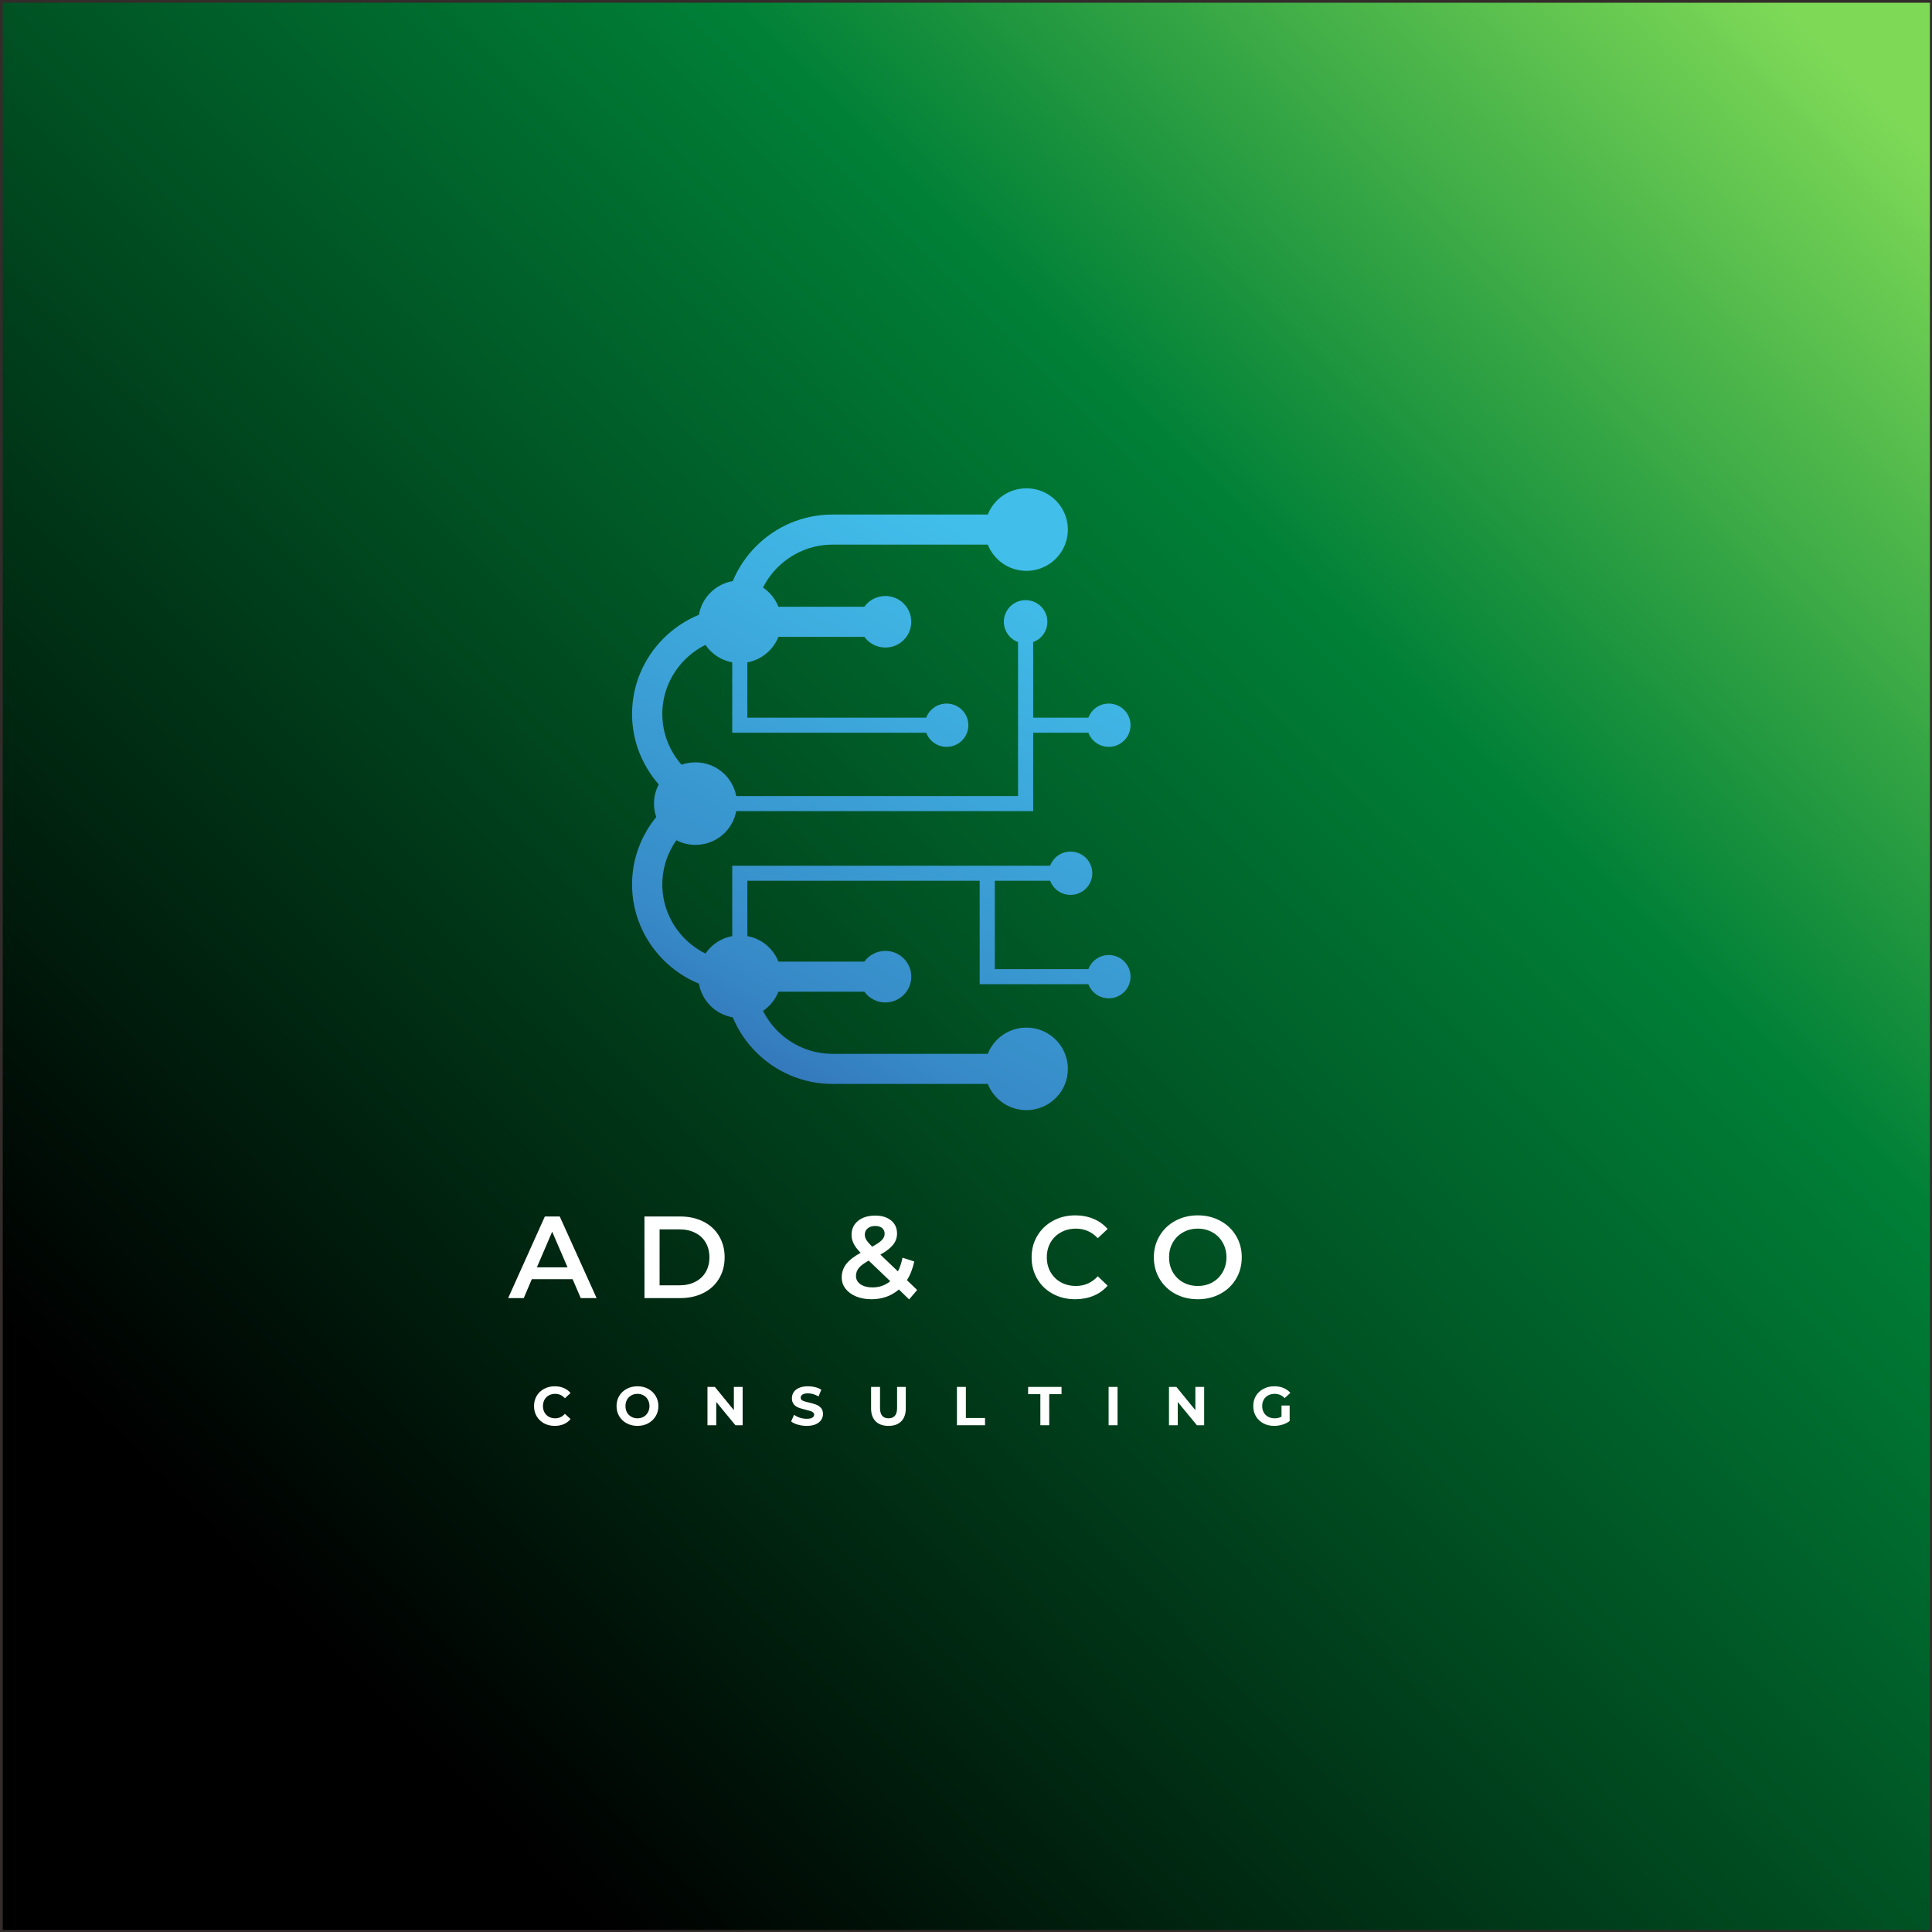 <svg xmlns="http://www.w3.org/2000/svg" xmlns:xlink="http://www.w3.org/1999/xlink" width="500" zoomAndPan="magnify" viewBox="0 0 375 375" height="500" preserveAspectRatio="xMidYMid meet" version="1.0"><defs><g/><clipPath id="bfa191865c"><path d="M 0.266 0.266 L 374.734 0.266 L 374.734 374.734 L 0.266 374.734 Z M 0.266 0.266 " clip-rule="nonzero"/></clipPath><linearGradient x1="-38.251" gradientTransform="matrix(0.12, 0, 0, 0.12, 0, 0)" y1="3083.177" x2="3092.705" gradientUnits="userSpaceOnUse" y2="-29.151" id="f963ef15b2"><stop stop-opacity="1" stop-color="rgb(0%, 0%, 0%)" offset="0"/><stop stop-opacity="1" stop-color="rgb(0%, 0%, 0%)" offset="0.125"/><stop stop-opacity="1" stop-color="rgb(0%, 0%, 0%)" offset="0.156"/><stop stop-opacity="1" stop-color="rgb(0%, 0.233%, 0.101%)" offset="0.16"/><stop stop-opacity="1" stop-color="rgb(0%, 0.468%, 0.201%)" offset="0.164"/><stop stop-opacity="1" stop-color="rgb(0%, 0.839%, 0.36%)" offset="0.168"/><stop stop-opacity="1" stop-color="rgb(0%, 1.21%, 0.52%)" offset="0.172"/><stop stop-opacity="1" stop-color="rgb(0%, 1.581%, 0.679%)" offset="0.176"/><stop stop-opacity="1" stop-color="rgb(0%, 1.953%, 0.839%)" offset="0.18"/><stop stop-opacity="1" stop-color="rgb(0%, 2.324%, 0.999%)" offset="0.184"/><stop stop-opacity="1" stop-color="rgb(0%, 2.695%, 1.16%)" offset="0.188"/><stop stop-opacity="1" stop-color="rgb(0%, 3.065%, 1.318%)" offset="0.191"/><stop stop-opacity="1" stop-color="rgb(0%, 3.436%, 1.479%)" offset="0.195"/><stop stop-opacity="1" stop-color="rgb(0%, 3.807%, 1.637%)" offset="0.199"/><stop stop-opacity="1" stop-color="rgb(0%, 4.179%, 1.797%)" offset="0.203"/><stop stop-opacity="1" stop-color="rgb(0%, 4.55%, 1.956%)" offset="0.207"/><stop stop-opacity="1" stop-color="rgb(0%, 4.921%, 2.116%)" offset="0.211"/><stop stop-opacity="1" stop-color="rgb(0%, 5.292%, 2.277%)" offset="0.215"/><stop stop-opacity="1" stop-color="rgb(0%, 5.663%, 2.437%)" offset="0.219"/><stop stop-opacity="1" stop-color="rgb(0%, 6.033%, 2.596%)" offset="0.223"/><stop stop-opacity="1" stop-color="rgb(0%, 6.406%, 2.756%)" offset="0.227"/><stop stop-opacity="1" stop-color="rgb(0%, 6.776%, 2.914%)" offset="0.23"/><stop stop-opacity="1" stop-color="rgb(0%, 7.147%, 3.075%)" offset="0.234"/><stop stop-opacity="1" stop-color="rgb(0%, 7.518%, 3.233%)" offset="0.238"/><stop stop-opacity="1" stop-color="rgb(0%, 7.889%, 3.394%)" offset="0.242"/><stop stop-opacity="1" stop-color="rgb(0%, 8.26%, 3.554%)" offset="0.246"/><stop stop-opacity="1" stop-color="rgb(0%, 8.63%, 3.714%)" offset="0.25"/><stop stop-opacity="1" stop-color="rgb(0%, 9.001%, 3.873%)" offset="0.254"/><stop stop-opacity="1" stop-color="rgb(0%, 9.373%, 4.033%)" offset="0.258"/><stop stop-opacity="1" stop-color="rgb(0%, 9.744%, 4.192%)" offset="0.262"/><stop stop-opacity="1" stop-color="rgb(0%, 10.115%, 4.352%)" offset="0.266"/><stop stop-opacity="1" stop-color="rgb(0%, 10.486%, 4.51%)" offset="0.27"/><stop stop-opacity="1" stop-color="rgb(0%, 10.857%, 4.671%)" offset="0.273"/><stop stop-opacity="1" stop-color="rgb(0%, 11.227%, 4.831%)" offset="0.277"/><stop stop-opacity="1" stop-color="rgb(0%, 11.6%, 4.991%)" offset="0.281"/><stop stop-opacity="1" stop-color="rgb(0%, 11.971%, 5.15%)" offset="0.285"/><stop stop-opacity="1" stop-color="rgb(0%, 12.341%, 5.31%)" offset="0.289"/><stop stop-opacity="1" stop-color="rgb(0%, 12.712%, 5.469%)" offset="0.293"/><stop stop-opacity="1" stop-color="rgb(0%, 13.083%, 5.629%)" offset="0.297"/><stop stop-opacity="1" stop-color="rgb(0%, 13.454%, 5.788%)" offset="0.301"/><stop stop-opacity="1" stop-color="rgb(0%, 13.826%, 5.948%)" offset="0.305"/><stop stop-opacity="1" stop-color="rgb(0%, 14.197%, 6.108%)" offset="0.309"/><stop stop-opacity="1" stop-color="rgb(0%, 14.568%, 6.268%)" offset="0.312"/><stop stop-opacity="1" stop-color="rgb(0%, 14.938%, 6.427%)" offset="0.316"/><stop stop-opacity="1" stop-color="rgb(0%, 15.309%, 6.587%)" offset="0.32"/><stop stop-opacity="1" stop-color="rgb(0%, 15.68%, 6.746%)" offset="0.324"/><stop stop-opacity="1" stop-color="rgb(0%, 16.052%, 6.906%)" offset="0.328"/><stop stop-opacity="1" stop-color="rgb(0%, 16.423%, 7.065%)" offset="0.332"/><stop stop-opacity="1" stop-color="rgb(0%, 16.794%, 7.225%)" offset="0.336"/><stop stop-opacity="1" stop-color="rgb(0%, 17.165%, 7.385%)" offset="0.34"/><stop stop-opacity="1" stop-color="rgb(0%, 17.535%, 7.545%)" offset="0.344"/><stop stop-opacity="1" stop-color="rgb(0%, 17.906%, 7.704%)" offset="0.348"/><stop stop-opacity="1" stop-color="rgb(0%, 18.277%, 7.864%)" offset="0.352"/><stop stop-opacity="1" stop-color="rgb(0%, 18.648%, 8.023%)" offset="0.355"/><stop stop-opacity="1" stop-color="rgb(0%, 19.02%, 8.183%)" offset="0.359"/><stop stop-opacity="1" stop-color="rgb(0%, 19.391%, 8.342%)" offset="0.363"/><stop stop-opacity="1" stop-color="rgb(0%, 19.762%, 8.502%)" offset="0.367"/><stop stop-opacity="1" stop-color="rgb(0%, 20.132%, 8.662%)" offset="0.371"/><stop stop-opacity="1" stop-color="rgb(0%, 20.503%, 8.823%)" offset="0.375"/><stop stop-opacity="1" stop-color="rgb(0%, 20.874%, 8.981%)" offset="0.379"/><stop stop-opacity="1" stop-color="rgb(0%, 21.246%, 9.142%)" offset="0.383"/><stop stop-opacity="1" stop-color="rgb(0%, 21.617%, 9.3%)" offset="0.387"/><stop stop-opacity="1" stop-color="rgb(0%, 21.988%, 9.46%)" offset="0.391"/><stop stop-opacity="1" stop-color="rgb(0%, 22.359%, 9.619%)" offset="0.395"/><stop stop-opacity="1" stop-color="rgb(0%, 22.729%, 9.779%)" offset="0.398"/><stop stop-opacity="1" stop-color="rgb(0%, 23.1%, 9.94%)" offset="0.402"/><stop stop-opacity="1" stop-color="rgb(0%, 23.473%, 10.1%)" offset="0.406"/><stop stop-opacity="1" stop-color="rgb(0%, 23.843%, 10.258%)" offset="0.41"/><stop stop-opacity="1" stop-color="rgb(0%, 24.214%, 10.419%)" offset="0.414"/><stop stop-opacity="1" stop-color="rgb(0%, 24.585%, 10.577%)" offset="0.418"/><stop stop-opacity="1" stop-color="rgb(0%, 24.956%, 10.738%)" offset="0.422"/><stop stop-opacity="1" stop-color="rgb(0%, 25.327%, 10.896%)" offset="0.426"/><stop stop-opacity="1" stop-color="rgb(0%, 25.699%, 11.057%)" offset="0.43"/><stop stop-opacity="1" stop-color="rgb(0%, 26.07%, 11.217%)" offset="0.434"/><stop stop-opacity="1" stop-color="rgb(0%, 26.44%, 11.377%)" offset="0.438"/><stop stop-opacity="1" stop-color="rgb(0%, 26.811%, 11.536%)" offset="0.441"/><stop stop-opacity="1" stop-color="rgb(0%, 27.182%, 11.696%)" offset="0.445"/><stop stop-opacity="1" stop-color="rgb(0%, 27.553%, 11.855%)" offset="0.449"/><stop stop-opacity="1" stop-color="rgb(0%, 27.924%, 12.015%)" offset="0.453"/><stop stop-opacity="1" stop-color="rgb(0%, 28.294%, 12.173%)" offset="0.457"/><stop stop-opacity="1" stop-color="rgb(0%, 28.667%, 12.334%)" offset="0.461"/><stop stop-opacity="1" stop-color="rgb(0%, 29.037%, 12.494%)" offset="0.465"/><stop stop-opacity="1" stop-color="rgb(0%, 29.408%, 12.654%)" offset="0.469"/><stop stop-opacity="1" stop-color="rgb(0%, 29.779%, 12.813%)" offset="0.473"/><stop stop-opacity="1" stop-color="rgb(0%, 30.15%, 12.973%)" offset="0.477"/><stop stop-opacity="1" stop-color="rgb(0%, 30.521%, 13.132%)" offset="0.48"/><stop stop-opacity="1" stop-color="rgb(0%, 30.893%, 13.292%)" offset="0.484"/><stop stop-opacity="1" stop-color="rgb(0%, 31.264%, 13.451%)" offset="0.488"/><stop stop-opacity="1" stop-color="rgb(0%, 31.635%, 13.611%)" offset="0.492"/><stop stop-opacity="1" stop-color="rgb(0%, 32.005%, 13.771%)" offset="0.496"/><stop stop-opacity="1" stop-color="rgb(0%, 32.376%, 13.931%)" offset="0.5"/><stop stop-opacity="1" stop-color="rgb(0%, 32.747%, 14.09%)" offset="0.504"/><stop stop-opacity="1" stop-color="rgb(0%, 33.119%, 14.25%)" offset="0.508"/><stop stop-opacity="1" stop-color="rgb(0%, 33.49%, 14.409%)" offset="0.512"/><stop stop-opacity="1" stop-color="rgb(0%, 33.861%, 14.569%)" offset="0.516"/><stop stop-opacity="1" stop-color="rgb(0%, 34.232%, 14.728%)" offset="0.52"/><stop stop-opacity="1" stop-color="rgb(0%, 34.602%, 14.888%)" offset="0.523"/><stop stop-opacity="1" stop-color="rgb(0%, 34.973%, 15.048%)" offset="0.527"/><stop stop-opacity="1" stop-color="rgb(0%, 35.345%, 15.208%)" offset="0.531"/><stop stop-opacity="1" stop-color="rgb(0%, 35.716%, 15.367%)" offset="0.535"/><stop stop-opacity="1" stop-color="rgb(0%, 36.087%, 15.527%)" offset="0.539"/><stop stop-opacity="1" stop-color="rgb(0%, 36.458%, 15.686%)" offset="0.543"/><stop stop-opacity="1" stop-color="rgb(0%, 36.829%, 15.846%)" offset="0.547"/><stop stop-opacity="1" stop-color="rgb(0%, 37.199%, 16.005%)" offset="0.551"/><stop stop-opacity="1" stop-color="rgb(0%, 37.572%, 16.165%)" offset="0.555"/><stop stop-opacity="1" stop-color="rgb(0%, 37.943%, 16.325%)" offset="0.559"/><stop stop-opacity="1" stop-color="rgb(0%, 38.313%, 16.486%)" offset="0.562"/><stop stop-opacity="1" stop-color="rgb(0%, 38.684%, 16.644%)" offset="0.566"/><stop stop-opacity="1" stop-color="rgb(0%, 39.055%, 16.805%)" offset="0.57"/><stop stop-opacity="1" stop-color="rgb(0%, 39.426%, 16.963%)" offset="0.574"/><stop stop-opacity="1" stop-color="rgb(0%, 39.796%, 17.123%)" offset="0.578"/><stop stop-opacity="1" stop-color="rgb(0%, 40.167%, 17.282%)" offset="0.582"/><stop stop-opacity="1" stop-color="rgb(0%, 40.54%, 17.442%)" offset="0.586"/><stop stop-opacity="1" stop-color="rgb(0%, 40.91%, 17.601%)" offset="0.59"/><stop stop-opacity="1" stop-color="rgb(0%, 41.281%, 17.761%)" offset="0.594"/><stop stop-opacity="1" stop-color="rgb(0%, 41.652%, 17.921%)" offset="0.598"/><stop stop-opacity="1" stop-color="rgb(0%, 42.023%, 18.082%)" offset="0.602"/><stop stop-opacity="1" stop-color="rgb(0%, 42.393%, 18.24%)" offset="0.605"/><stop stop-opacity="1" stop-color="rgb(0%, 42.766%, 18.401%)" offset="0.609"/><stop stop-opacity="1" stop-color="rgb(0%, 43.137%, 18.559%)" offset="0.613"/><stop stop-opacity="1" stop-color="rgb(0%, 43.507%, 18.719%)" offset="0.617"/><stop stop-opacity="1" stop-color="rgb(0%, 43.878%, 18.878%)" offset="0.621"/><stop stop-opacity="1" stop-color="rgb(0%, 44.249%, 19.038%)" offset="0.625"/><stop stop-opacity="1" stop-color="rgb(0%, 44.62%, 19.199%)" offset="0.629"/><stop stop-opacity="1" stop-color="rgb(0%, 44.992%, 19.359%)" offset="0.633"/><stop stop-opacity="1" stop-color="rgb(0%, 45.363%, 19.518%)" offset="0.637"/><stop stop-opacity="1" stop-color="rgb(0%, 45.734%, 19.678%)" offset="0.641"/><stop stop-opacity="1" stop-color="rgb(0%, 46.104%, 19.836%)" offset="0.645"/><stop stop-opacity="1" stop-color="rgb(0%, 46.475%, 19.997%)" offset="0.648"/><stop stop-opacity="1" stop-color="rgb(0%, 46.846%, 20.155%)" offset="0.652"/><stop stop-opacity="1" stop-color="rgb(0%, 47.218%, 20.316%)" offset="0.656"/><stop stop-opacity="1" stop-color="rgb(0%, 47.589%, 20.476%)" offset="0.66"/><stop stop-opacity="1" stop-color="rgb(0%, 47.96%, 20.636%)" offset="0.664"/><stop stop-opacity="1" stop-color="rgb(0%, 48.331%, 20.795%)" offset="0.668"/><stop stop-opacity="1" stop-color="rgb(0%, 48.701%, 20.955%)" offset="0.672"/><stop stop-opacity="1" stop-color="rgb(0%, 49.072%, 21.114%)" offset="0.676"/><stop stop-opacity="1" stop-color="rgb(0%, 49.443%, 21.274%)" offset="0.68"/><stop stop-opacity="1" stop-color="rgb(0%, 49.814%, 21.432%)" offset="0.684"/><stop stop-opacity="1" stop-color="rgb(0%, 50.186%, 21.593%)" offset="0.688"/><stop stop-opacity="1" stop-color="rgb(0.693%, 50.682%, 21.771%)" offset="0.691"/><stop stop-opacity="1" stop-color="rgb(1.385%, 51.178%, 21.95%)" offset="0.695"/><stop stop-opacity="1" stop-color="rgb(2.09%, 51.675%, 22.128%)" offset="0.699"/><stop stop-opacity="1" stop-color="rgb(2.795%, 52.174%, 22.307%)" offset="0.703"/><stop stop-opacity="1" stop-color="rgb(3.5%, 52.673%, 22.485%)" offset="0.707"/><stop stop-opacity="1" stop-color="rgb(4.207%, 53.172%, 22.664%)" offset="0.711"/><stop stop-opacity="1" stop-color="rgb(4.912%, 53.67%, 22.842%)" offset="0.715"/><stop stop-opacity="1" stop-color="rgb(5.618%, 54.169%, 23.021%)" offset="0.719"/><stop stop-opacity="1" stop-color="rgb(6.323%, 54.668%, 23.199%)" offset="0.723"/><stop stop-opacity="1" stop-color="rgb(7.03%, 55.167%, 23.378%)" offset="0.727"/><stop stop-opacity="1" stop-color="rgb(7.735%, 55.664%, 23.557%)" offset="0.73"/><stop stop-opacity="1" stop-color="rgb(8.441%, 56.163%, 23.735%)" offset="0.734"/><stop stop-opacity="1" stop-color="rgb(9.146%, 56.66%, 23.914%)" offset="0.738"/><stop stop-opacity="1" stop-color="rgb(9.853%, 57.159%, 24.092%)" offset="0.742"/><stop stop-opacity="1" stop-color="rgb(10.558%, 57.658%, 24.271%)" offset="0.746"/><stop stop-opacity="1" stop-color="rgb(11.263%, 58.157%, 24.449%)" offset="0.75"/><stop stop-opacity="1" stop-color="rgb(11.967%, 58.655%, 24.628%)" offset="0.754"/><stop stop-opacity="1" stop-color="rgb(12.674%, 59.154%, 24.806%)" offset="0.758"/><stop stop-opacity="1" stop-color="rgb(13.379%, 59.651%, 24.985%)" offset="0.762"/><stop stop-opacity="1" stop-color="rgb(14.085%, 60.15%, 25.163%)" offset="0.766"/><stop stop-opacity="1" stop-color="rgb(14.79%, 60.649%, 25.342%)" offset="0.77"/><stop stop-opacity="1" stop-color="rgb(15.497%, 61.148%, 25.52%)" offset="0.773"/><stop stop-opacity="1" stop-color="rgb(16.202%, 61.646%, 25.699%)" offset="0.777"/><stop stop-opacity="1" stop-color="rgb(16.908%, 62.144%, 25.877%)" offset="0.781"/><stop stop-opacity="1" stop-color="rgb(17.613%, 62.643%, 26.056%)" offset="0.785"/><stop stop-opacity="1" stop-color="rgb(18.32%, 63.142%, 26.234%)" offset="0.789"/><stop stop-opacity="1" stop-color="rgb(19.025%, 63.64%, 26.413%)" offset="0.793"/><stop stop-opacity="1" stop-color="rgb(19.73%, 64.139%, 26.591%)" offset="0.797"/><stop stop-opacity="1" stop-color="rgb(20.435%, 64.636%, 26.77%)" offset="0.801"/><stop stop-opacity="1" stop-color="rgb(21.141%, 65.135%, 26.949%)" offset="0.805"/><stop stop-opacity="1" stop-color="rgb(21.846%, 65.634%, 27.127%)" offset="0.809"/><stop stop-opacity="1" stop-color="rgb(22.552%, 66.133%, 27.306%)" offset="0.812"/><stop stop-opacity="1" stop-color="rgb(23.257%, 66.631%, 27.484%)" offset="0.816"/><stop stop-opacity="1" stop-color="rgb(23.964%, 67.13%, 27.663%)" offset="0.82"/><stop stop-opacity="1" stop-color="rgb(24.669%, 67.628%, 27.841%)" offset="0.824"/><stop stop-opacity="1" stop-color="rgb(25.375%, 68.127%, 28.02%)" offset="0.828"/><stop stop-opacity="1" stop-color="rgb(26.08%, 68.625%, 28.198%)" offset="0.832"/><stop stop-opacity="1" stop-color="rgb(26.787%, 69.124%, 28.377%)" offset="0.836"/><stop stop-opacity="1" stop-color="rgb(27.492%, 69.621%, 28.555%)" offset="0.84"/><stop stop-opacity="1" stop-color="rgb(28.197%, 70.12%, 28.734%)" offset="0.844"/><stop stop-opacity="1" stop-color="rgb(28.902%, 70.619%, 28.912%)" offset="0.848"/><stop stop-opacity="1" stop-color="rgb(29.608%, 71.118%, 29.091%)" offset="0.852"/><stop stop-opacity="1" stop-color="rgb(30.313%, 71.616%, 29.269%)" offset="0.855"/><stop stop-opacity="1" stop-color="rgb(31.02%, 72.115%, 29.448%)" offset="0.859"/><stop stop-opacity="1" stop-color="rgb(31.725%, 72.612%, 29.626%)" offset="0.863"/><stop stop-opacity="1" stop-color="rgb(32.431%, 73.111%, 29.805%)" offset="0.867"/><stop stop-opacity="1" stop-color="rgb(33.136%, 73.61%, 29.984%)" offset="0.871"/><stop stop-opacity="1" stop-color="rgb(33.842%, 74.109%, 30.162%)" offset="0.875"/><stop stop-opacity="1" stop-color="rgb(34.547%, 74.606%, 30.341%)" offset="0.879"/><stop stop-opacity="1" stop-color="rgb(35.254%, 75.105%, 30.519%)" offset="0.883"/><stop stop-opacity="1" stop-color="rgb(35.959%, 75.604%, 30.698%)" offset="0.887"/><stop stop-opacity="1" stop-color="rgb(36.665%, 76.103%, 30.876%)" offset="0.891"/><stop stop-opacity="1" stop-color="rgb(37.37%, 76.601%, 31.055%)" offset="0.895"/><stop stop-opacity="1" stop-color="rgb(38.075%, 77.1%, 31.235%)" offset="0.898"/><stop stop-opacity="1" stop-color="rgb(38.78%, 77.597%, 31.413%)" offset="0.902"/><stop stop-opacity="1" stop-color="rgb(39.487%, 78.096%, 31.592%)" offset="0.906"/><stop stop-opacity="1" stop-color="rgb(40.192%, 78.595%, 31.77%)" offset="0.91"/><stop stop-opacity="1" stop-color="rgb(40.898%, 79.094%, 31.949%)" offset="0.914"/><stop stop-opacity="1" stop-color="rgb(41.603%, 79.591%, 32.127%)" offset="0.918"/><stop stop-opacity="1" stop-color="rgb(42.31%, 80.09%, 32.306%)" offset="0.922"/><stop stop-opacity="1" stop-color="rgb(43.015%, 80.588%, 32.484%)" offset="0.926"/><stop stop-opacity="1" stop-color="rgb(43.721%, 81.087%, 32.663%)" offset="0.93"/><stop stop-opacity="1" stop-color="rgb(44.426%, 81.586%, 32.841%)" offset="0.934"/><stop stop-opacity="1" stop-color="rgb(45.132%, 82.085%, 33.02%)" offset="0.938"/><stop stop-opacity="1" stop-color="rgb(45.837%, 82.582%, 33.199%)" offset="0.941"/><stop stop-opacity="1" stop-color="rgb(46.542%, 83.081%, 33.377%)" offset="0.945"/><stop stop-opacity="1" stop-color="rgb(47.247%, 83.58%, 33.556%)" offset="0.949"/><stop stop-opacity="1" stop-color="rgb(47.954%, 84.079%, 33.734%)" offset="0.953"/><stop stop-opacity="1" stop-color="rgb(48.659%, 84.576%, 33.913%)" offset="0.957"/><stop stop-opacity="1" stop-color="rgb(49.365%, 85.075%, 34.091%)" offset="0.961"/><stop stop-opacity="1" stop-color="rgb(49.382%, 85.088%, 34.094%)" offset="0.969"/><stop stop-opacity="1" stop-color="rgb(49.399%, 85.1%, 34.099%)" offset="1"/></linearGradient><clipPath id="8a523101d2"><path d="M 122.684 94.754 L 219.434 94.754 L 219.434 215.504 L 122.684 215.504 Z M 122.684 94.754 " clip-rule="nonzero"/></clipPath><clipPath id="d11f3a81a7"><path d="M 190.156 189.57 L 190.156 170.953 L 145.062 170.953 L 145.062 181.695 C 147.824 182.199 150.09 184.109 151.09 186.648 L 167.77 186.648 C 168.684 185.391 170.168 184.57 171.848 184.57 C 174.625 184.57 176.875 186.809 176.875 189.57 C 176.875 192.332 174.625 194.574 171.848 194.574 C 170.168 194.574 168.684 193.754 167.77 192.492 L 151.09 192.492 C 150.492 194.012 149.441 195.305 148.102 196.207 C 148.832 197.672 149.801 199 150.949 200.145 C 153.68 202.859 157.438 204.547 161.574 204.547 L 191.73 204.547 C 192.902 201.566 195.816 199.457 199.227 199.457 C 202.633 199.457 205.547 201.566 206.719 204.547 C 207.078 205.449 207.273 206.434 207.273 207.465 C 207.273 211.891 203.668 215.477 199.227 215.477 C 195.816 215.477 192.902 213.367 191.73 210.387 L 161.574 210.387 C 155.82 210.387 150.59 208.047 146.801 204.273 C 144.859 202.34 143.293 200.031 142.23 197.465 C 138.879 196.895 136.234 194.266 135.664 190.93 C 133.086 189.871 130.766 188.312 128.824 186.379 C 125.035 182.609 122.684 177.406 122.684 171.676 C 122.684 167.828 123.75 164.211 125.605 161.102 C 126.133 160.219 126.727 159.375 127.375 158.582 C 127.094 157.766 126.941 156.891 126.941 155.98 C 126.941 154.637 127.277 153.367 127.863 152.254 C 127.02 151.293 126.262 150.258 125.605 149.152 C 123.75 146.047 122.684 142.43 122.684 138.578 C 122.684 132.852 125.035 127.648 128.824 123.879 C 130.766 121.945 133.086 120.387 135.664 119.328 C 136.234 115.992 138.879 113.363 142.23 112.793 C 143.293 110.227 144.859 107.918 146.801 105.984 C 150.59 102.211 155.82 99.871 161.574 99.871 L 191.73 99.871 C 192.902 96.895 195.816 94.781 199.227 94.781 C 202.633 94.781 205.547 96.895 206.719 99.871 C 207.078 100.777 207.273 101.762 207.273 102.793 C 207.273 103.82 207.078 104.809 206.719 105.711 L 206.719 105.715 C 205.547 108.691 202.633 110.801 199.227 110.801 C 195.816 110.801 192.902 108.691 191.73 105.715 L 161.574 105.715 C 157.438 105.715 153.68 107.398 150.949 110.113 C 149.801 111.258 148.832 112.586 148.102 114.047 C 149.441 114.953 150.492 116.246 151.09 117.766 L 167.77 117.766 C 168.684 116.504 170.168 115.684 171.848 115.684 C 174.625 115.684 176.875 117.922 176.875 120.688 C 176.875 123.449 174.625 125.688 171.848 125.688 C 170.168 125.688 168.684 124.867 167.77 123.605 L 151.09 123.605 C 150.09 126.148 147.824 128.055 145.062 128.562 L 145.062 139.301 L 179.777 139.301 C 180.371 137.703 181.922 136.562 183.734 136.562 C 186.066 136.562 187.957 138.441 187.957 140.762 C 187.957 141.277 187.863 141.77 187.695 142.223 C 187.102 143.824 185.551 144.965 183.734 144.965 C 181.922 144.965 180.371 143.824 179.777 142.223 L 142.129 142.223 L 142.129 128.562 C 139.969 128.168 138.113 126.914 136.926 125.172 C 135.457 125.898 134.125 126.863 132.973 128.008 C 130.246 130.723 128.551 134.465 128.551 138.578 C 128.551 141.355 129.316 143.957 130.648 146.188 C 131.125 146.988 131.676 147.738 132.289 148.434 C 133.133 148.133 134.043 147.973 134.988 147.973 C 138.934 147.973 142.211 150.793 142.902 154.52 L 197.602 154.52 L 197.602 124.625 C 195.996 124.035 194.848 122.492 194.848 120.688 C 194.848 118.367 196.738 116.484 199.07 116.484 C 201.402 116.484 203.293 118.367 203.293 120.688 C 203.293 122.492 202.145 124.035 200.539 124.625 L 200.539 139.301 L 211.254 139.301 C 211.848 137.703 213.398 136.562 215.211 136.562 C 217.543 136.562 219.434 138.441 219.434 140.762 C 219.434 143.082 217.543 144.965 215.211 144.965 C 213.398 144.965 211.848 143.824 211.254 142.223 L 200.539 142.223 L 200.539 157.441 L 142.902 157.441 C 142.211 161.168 138.934 163.992 134.988 163.992 C 133.652 163.992 132.391 163.668 131.285 163.094 C 131.059 163.41 130.848 163.734 130.648 164.07 C 129.316 166.301 128.551 168.902 128.551 171.676 C 128.551 175.793 130.246 179.535 132.973 182.25 C 134.125 183.395 135.457 184.355 136.926 185.086 C 138.113 183.344 139.969 182.09 142.129 181.695 L 142.129 168.035 L 203.832 168.035 C 204.43 166.434 205.977 165.293 207.789 165.293 C 209.605 165.293 211.156 166.434 211.75 168.035 C 211.922 168.488 212.012 168.98 212.012 169.496 C 212.012 170.008 211.922 170.5 211.75 170.953 C 211.156 172.555 209.605 173.695 207.789 173.695 C 205.977 173.695 204.43 172.555 203.832 170.953 L 193.09 170.953 L 193.09 188.109 L 211.254 188.109 C 211.848 186.512 213.398 185.371 215.211 185.371 C 217.543 185.371 219.434 187.25 219.434 189.57 C 219.434 191.891 217.543 193.773 215.211 193.773 C 213.398 193.773 211.848 192.633 211.254 191.031 L 190.156 191.031 Z M 190.156 189.57 " clip-rule="evenodd"/></clipPath><linearGradient x1="1088.808" gradientTransform="matrix(0.014, 0, 0, 0.014, 122.683, 94.782)" y1="9361.583" x2="6356.907" gradientUnits="userSpaceOnUse" y2="-347.952" id="8e90322c09"><stop stop-opacity="1" stop-color="rgb(18.503%, 37.637%, 66.957%)" offset="0"/><stop stop-opacity="1" stop-color="rgb(18.55%, 37.9%, 67.136%)" offset="0.004"/><stop stop-opacity="1" stop-color="rgb(18.599%, 38.164%, 67.314%)" offset="0.008"/><stop stop-opacity="1" stop-color="rgb(18.646%, 38.426%, 67.493%)" offset="0.012"/><stop stop-opacity="1" stop-color="rgb(18.695%, 38.69%, 67.671%)" offset="0.016"/><stop stop-opacity="1" stop-color="rgb(18.744%, 38.953%, 67.85%)" offset="0.02"/><stop stop-opacity="1" stop-color="rgb(18.793%, 39.215%, 68.028%)" offset="0.023"/><stop stop-opacity="1" stop-color="rgb(18.84%, 39.478%, 68.207%)" offset="0.027"/><stop stop-opacity="1" stop-color="rgb(18.889%, 39.742%, 68.385%)" offset="0.031"/><stop stop-opacity="1" stop-color="rgb(18.936%, 40.004%, 68.564%)" offset="0.035"/><stop stop-opacity="1" stop-color="rgb(18.985%, 40.268%, 68.742%)" offset="0.039"/><stop stop-opacity="1" stop-color="rgb(19.032%, 40.53%, 68.921%)" offset="0.043"/><stop stop-opacity="1" stop-color="rgb(19.081%, 40.793%, 69.099%)" offset="0.047"/><stop stop-opacity="1" stop-color="rgb(19.13%, 41.055%, 69.278%)" offset="0.051"/><stop stop-opacity="1" stop-color="rgb(19.179%, 41.319%, 69.456%)" offset="0.055"/><stop stop-opacity="1" stop-color="rgb(19.226%, 41.582%, 69.633%)" offset="0.059"/><stop stop-opacity="1" stop-color="rgb(19.275%, 41.846%, 69.812%)" offset="0.062"/><stop stop-opacity="1" stop-color="rgb(19.322%, 42.108%, 69.991%)" offset="0.066"/><stop stop-opacity="1" stop-color="rgb(19.371%, 42.371%, 70.169%)" offset="0.07"/><stop stop-opacity="1" stop-color="rgb(19.42%, 42.633%, 70.348%)" offset="0.074"/><stop stop-opacity="1" stop-color="rgb(19.469%, 42.897%, 70.526%)" offset="0.078"/><stop stop-opacity="1" stop-color="rgb(19.516%, 43.159%, 70.705%)" offset="0.082"/><stop stop-opacity="1" stop-color="rgb(19.565%, 43.423%, 70.883%)" offset="0.086"/><stop stop-opacity="1" stop-color="rgb(19.612%, 43.686%, 71.062%)" offset="0.09"/><stop stop-opacity="1" stop-color="rgb(19.661%, 43.948%, 71.24%)" offset="0.094"/><stop stop-opacity="1" stop-color="rgb(19.71%, 44.211%, 71.419%)" offset="0.098"/><stop stop-opacity="1" stop-color="rgb(19.759%, 44.475%, 71.597%)" offset="0.102"/><stop stop-opacity="1" stop-color="rgb(19.806%, 44.737%, 71.776%)" offset="0.105"/><stop stop-opacity="1" stop-color="rgb(19.855%, 45.001%, 71.954%)" offset="0.109"/><stop stop-opacity="1" stop-color="rgb(19.902%, 45.264%, 72.133%)" offset="0.113"/><stop stop-opacity="1" stop-color="rgb(19.951%, 45.528%, 72.311%)" offset="0.117"/><stop stop-opacity="1" stop-color="rgb(20%, 45.79%, 72.49%)" offset="0.121"/><stop stop-opacity="1" stop-color="rgb(20.049%, 46.053%, 72.668%)" offset="0.125"/><stop stop-opacity="1" stop-color="rgb(20.096%, 46.315%, 72.845%)" offset="0.129"/><stop stop-opacity="1" stop-color="rgb(20.145%, 46.579%, 73.024%)" offset="0.133"/><stop stop-opacity="1" stop-color="rgb(20.192%, 46.841%, 73.203%)" offset="0.137"/><stop stop-opacity="1" stop-color="rgb(20.241%, 47.105%, 73.381%)" offset="0.141"/><stop stop-opacity="1" stop-color="rgb(20.288%, 47.368%, 73.56%)" offset="0.145"/><stop stop-opacity="1" stop-color="rgb(20.337%, 47.63%, 73.738%)" offset="0.148"/><stop stop-opacity="1" stop-color="rgb(20.386%, 47.893%, 73.917%)" offset="0.152"/><stop stop-opacity="1" stop-color="rgb(20.435%, 48.157%, 74.095%)" offset="0.156"/><stop stop-opacity="1" stop-color="rgb(20.482%, 48.419%, 74.274%)" offset="0.16"/><stop stop-opacity="1" stop-color="rgb(20.531%, 48.683%, 74.452%)" offset="0.164"/><stop stop-opacity="1" stop-color="rgb(20.578%, 48.946%, 74.631%)" offset="0.168"/><stop stop-opacity="1" stop-color="rgb(20.627%, 49.208%, 74.809%)" offset="0.172"/><stop stop-opacity="1" stop-color="rgb(20.676%, 49.471%, 74.988%)" offset="0.176"/><stop stop-opacity="1" stop-color="rgb(20.724%, 49.734%, 75.166%)" offset="0.18"/><stop stop-opacity="1" stop-color="rgb(20.772%, 49.997%, 75.345%)" offset="0.184"/><stop stop-opacity="1" stop-color="rgb(20.821%, 50.261%, 75.523%)" offset="0.188"/><stop stop-opacity="1" stop-color="rgb(20.868%, 50.523%, 75.702%)" offset="0.191"/><stop stop-opacity="1" stop-color="rgb(20.917%, 50.786%, 75.88%)" offset="0.195"/><stop stop-opacity="1" stop-color="rgb(20.966%, 51.048%, 76.057%)" offset="0.199"/><stop stop-opacity="1" stop-color="rgb(21.014%, 51.312%, 76.236%)" offset="0.203"/><stop stop-opacity="1" stop-color="rgb(21.062%, 51.575%, 76.414%)" offset="0.207"/><stop stop-opacity="1" stop-color="rgb(21.111%, 51.839%, 76.593%)" offset="0.211"/><stop stop-opacity="1" stop-color="rgb(21.158%, 52.101%, 76.772%)" offset="0.215"/><stop stop-opacity="1" stop-color="rgb(21.207%, 52.364%, 76.95%)" offset="0.219"/><stop stop-opacity="1" stop-color="rgb(21.255%, 52.626%, 77.129%)" offset="0.223"/><stop stop-opacity="1" stop-color="rgb(21.304%, 52.89%, 77.307%)" offset="0.227"/><stop stop-opacity="1" stop-color="rgb(21.352%, 53.152%, 77.486%)" offset="0.23"/><stop stop-opacity="1" stop-color="rgb(21.4%, 53.416%, 77.664%)" offset="0.234"/><stop stop-opacity="1" stop-color="rgb(21.448%, 53.679%, 77.843%)" offset="0.238"/><stop stop-opacity="1" stop-color="rgb(21.497%, 53.941%, 78.021%)" offset="0.242"/><stop stop-opacity="1" stop-color="rgb(21.544%, 54.204%, 78.2%)" offset="0.246"/><stop stop-opacity="1" stop-color="rgb(21.593%, 54.468%, 78.378%)" offset="0.25"/><stop stop-opacity="1" stop-color="rgb(21.62%, 54.607%, 78.471%)" offset="0.258"/><stop stop-opacity="1" stop-color="rgb(21.674%, 54.878%, 78.653%)" offset="0.266"/><stop stop-opacity="1" stop-color="rgb(21.724%, 55.141%, 78.828%)" offset="0.273"/><stop stop-opacity="1" stop-color="rgb(21.776%, 55.405%, 79.005%)" offset="0.281"/><stop stop-opacity="1" stop-color="rgb(21.826%, 55.667%, 79.182%)" offset="0.289"/><stop stop-opacity="1" stop-color="rgb(21.878%, 55.931%, 79.358%)" offset="0.297"/><stop stop-opacity="1" stop-color="rgb(21.93%, 56.194%, 79.535%)" offset="0.302"/><stop stop-opacity="1" stop-color="rgb(21.956%, 56.325%, 79.623%)" offset="0.305"/><stop stop-opacity="1" stop-color="rgb(21.98%, 56.456%, 79.71%)" offset="0.312"/><stop stop-opacity="1" stop-color="rgb(22.032%, 56.72%, 79.887%)" offset="0.32"/><stop stop-opacity="1" stop-color="rgb(22.084%, 56.982%, 80.063%)" offset="0.328"/><stop stop-opacity="1" stop-color="rgb(22.134%, 57.246%, 80.24%)" offset="0.336"/><stop stop-opacity="1" stop-color="rgb(22.186%, 57.509%, 80.415%)" offset="0.344"/><stop stop-opacity="1" stop-color="rgb(22.237%, 57.773%, 80.592%)" offset="0.352"/><stop stop-opacity="1" stop-color="rgb(22.289%, 58.035%, 80.768%)" offset="0.359"/><stop stop-opacity="1" stop-color="rgb(22.34%, 58.299%, 80.945%)" offset="0.367"/><stop stop-opacity="1" stop-color="rgb(22.391%, 58.562%, 81.12%)" offset="0.375"/><stop stop-opacity="1" stop-color="rgb(22.443%, 58.826%, 81.297%)" offset="0.383"/><stop stop-opacity="1" stop-color="rgb(22.495%, 59.088%, 81.474%)" offset="0.391"/><stop stop-opacity="1" stop-color="rgb(22.545%, 59.351%, 81.65%)" offset="0.398"/><stop stop-opacity="1" stop-color="rgb(22.597%, 59.615%, 81.827%)" offset="0.406"/><stop stop-opacity="1" stop-color="rgb(22.647%, 59.877%, 82.002%)" offset="0.414"/><stop stop-opacity="1" stop-color="rgb(22.699%, 60.141%, 82.179%)" offset="0.422"/><stop stop-opacity="1" stop-color="rgb(22.751%, 60.403%, 82.355%)" offset="0.43"/><stop stop-opacity="1" stop-color="rgb(22.801%, 60.667%, 82.532%)" offset="0.438"/><stop stop-opacity="1" stop-color="rgb(22.853%, 60.93%, 82.707%)" offset="0.445"/><stop stop-opacity="1" stop-color="rgb(22.905%, 61.194%, 82.884%)" offset="0.453"/><stop stop-opacity="1" stop-color="rgb(22.955%, 61.456%, 83.06%)" offset="0.461"/><stop stop-opacity="1" stop-color="rgb(23.007%, 61.719%, 83.237%)" offset="0.469"/><stop stop-opacity="1" stop-color="rgb(23.058%, 61.983%, 83.414%)" offset="0.477"/><stop stop-opacity="1" stop-color="rgb(23.109%, 62.245%, 83.589%)" offset="0.484"/><stop stop-opacity="1" stop-color="rgb(23.161%, 62.509%, 83.766%)" offset="0.492"/><stop stop-opacity="1" stop-color="rgb(23.212%, 62.772%, 83.942%)" offset="0.5"/><stop stop-opacity="1" stop-color="rgb(23.264%, 63.036%, 84.119%)" offset="0.508"/><stop stop-opacity="1" stop-color="rgb(23.315%, 63.298%, 84.294%)" offset="0.516"/><stop stop-opacity="1" stop-color="rgb(23.366%, 63.562%, 84.471%)" offset="0.523"/><stop stop-opacity="1" stop-color="rgb(23.418%, 63.824%, 84.647%)" offset="0.531"/><stop stop-opacity="1" stop-color="rgb(23.468%, 64.088%, 84.824%)" offset="0.539"/><stop stop-opacity="1" stop-color="rgb(23.52%, 64.351%, 84.999%)" offset="0.547"/><stop stop-opacity="1" stop-color="rgb(23.572%, 64.613%, 85.176%)" offset="0.555"/><stop stop-opacity="1" stop-color="rgb(23.622%, 64.877%, 85.352%)" offset="0.562"/><stop stop-opacity="1" stop-color="rgb(23.674%, 65.14%, 85.529%)" offset="0.57"/><stop stop-opacity="1" stop-color="rgb(23.726%, 65.404%, 85.706%)" offset="0.578"/><stop stop-opacity="1" stop-color="rgb(23.776%, 65.666%, 85.881%)" offset="0.586"/><stop stop-opacity="1" stop-color="rgb(23.828%, 65.93%, 86.058%)" offset="0.594"/><stop stop-opacity="1" stop-color="rgb(23.88%, 66.193%, 86.234%)" offset="0.602"/><stop stop-opacity="1" stop-color="rgb(23.93%, 66.457%, 86.411%)" offset="0.609"/><stop stop-opacity="1" stop-color="rgb(23.982%, 66.719%, 86.586%)" offset="0.617"/><stop stop-opacity="1" stop-color="rgb(24.033%, 66.982%, 86.763%)" offset="0.625"/><stop stop-opacity="1" stop-color="rgb(24.084%, 67.245%, 86.938%)" offset="0.633"/><stop stop-opacity="1" stop-color="rgb(24.136%, 67.508%, 87.115%)" offset="0.641"/><stop stop-opacity="1" stop-color="rgb(24.187%, 67.772%, 87.291%)" offset="0.648"/><stop stop-opacity="1" stop-color="rgb(24.239%, 68.034%, 87.468%)" offset="0.656"/><stop stop-opacity="1" stop-color="rgb(24.29%, 68.298%, 87.645%)" offset="0.664"/><stop stop-opacity="1" stop-color="rgb(24.341%, 68.561%, 87.82%)" offset="0.672"/><stop stop-opacity="1" stop-color="rgb(24.393%, 68.825%, 87.997%)" offset="0.68"/><stop stop-opacity="1" stop-color="rgb(24.443%, 69.087%, 88.173%)" offset="0.688"/><stop stop-opacity="1" stop-color="rgb(24.495%, 69.351%, 88.35%)" offset="0.695"/><stop stop-opacity="1" stop-color="rgb(24.547%, 69.614%, 88.525%)" offset="0.698"/><stop stop-opacity="1" stop-color="rgb(24.573%, 69.745%, 88.614%)" offset="0.703"/><stop stop-opacity="1" stop-color="rgb(24.597%, 69.876%, 88.702%)" offset="0.711"/><stop stop-opacity="1" stop-color="rgb(24.649%, 70.14%, 88.878%)" offset="0.719"/><stop stop-opacity="1" stop-color="rgb(24.701%, 70.403%, 89.055%)" offset="0.727"/><stop stop-opacity="1" stop-color="rgb(24.751%, 70.667%, 89.23%)" offset="0.734"/><stop stop-opacity="1" stop-color="rgb(24.803%, 70.929%, 89.407%)" offset="0.742"/><stop stop-opacity="1" stop-color="rgb(24.854%, 71.193%, 89.583%)" offset="0.75"/><stop stop-opacity="1" stop-color="rgb(24.905%, 71.455%, 89.76%)" offset="0.758"/><stop stop-opacity="1" stop-color="rgb(24.957%, 71.719%, 89.937%)" offset="0.766"/><stop stop-opacity="1" stop-color="rgb(25.008%, 71.982%, 90.112%)" offset="0.773"/><stop stop-opacity="1" stop-color="rgb(25.06%, 72.244%, 90.289%)" offset="0.781"/><stop stop-opacity="1" stop-color="rgb(25.111%, 72.508%, 90.465%)" offset="0.789"/><stop stop-opacity="1" stop-color="rgb(25.162%, 72.771%, 90.642%)" offset="0.797"/><stop stop-opacity="1" stop-color="rgb(25.214%, 73.035%, 90.817%)" offset="0.805"/><stop stop-opacity="1" stop-color="rgb(25.264%, 73.297%, 90.994%)" offset="0.812"/><stop stop-opacity="1" stop-color="rgb(25.316%, 73.561%, 91.17%)" offset="0.82"/><stop stop-opacity="1" stop-color="rgb(25.368%, 73.824%, 91.347%)" offset="0.828"/><stop stop-opacity="1" stop-color="rgb(25.418%, 74.088%, 91.522%)" offset="0.836"/><stop stop-opacity="1" stop-color="rgb(25.47%, 74.35%, 91.699%)" offset="0.844"/><stop stop-opacity="1" stop-color="rgb(25.497%, 74.49%, 91.794%)" offset="0.875"/><stop stop-opacity="1" stop-color="rgb(25.499%, 74.5%, 91.8%)" offset="1"/></linearGradient></defs><rect x="-37.5" width="450" fill="#ffffff" y="-37.5" height="450" fill-opacity="1"/><rect x="-37.5" width="450" fill="#ffffff" y="-37.5" height="450" fill-opacity="1"/><g clip-path="url(#bfa191865c)"><path fill="url(#f963ef15b2)" d="M 0.266 0.266 L 0.266 374.734 L 374.734 374.734 L 374.734 0.266 Z M 0.266 0.266 " fill-rule="nonzero"/></g><path stroke-linecap="butt" transform="matrix(0.12, 0, 0, 0.12, 0, 0)" fill="none" stroke-linejoin="miter" d="M 2.214 2.214 L 3123.866 2.214 L 3123.866 3123.866 L 2.214 3123.866 Z M 2.214 2.214 " stroke="#332c2b" stroke-width="4.41" stroke-opacity="1" stroke-miterlimit="22.926"/><g clip-path="url(#8a523101d2)"><g clip-path="url(#d11f3a81a7)"><path fill="url(#8e90322c09)" d="M 122.684 94.781 L 122.684 215.477 L 219.434 215.477 L 219.434 94.781 Z M 122.684 94.781 " fill-rule="nonzero"/></g></g><g fill="#ffffff" fill-opacity="1"><g transform="translate(98.74, 251.962)"><g><path d="M 12.406 -3.672 L 4.484 -3.672 L 2.922 0 L -0.109 0 L 7.016 -15.844 L 9.906 -15.844 L 17.062 0 L 13.984 0 Z M 11.422 -5.969 L 8.438 -12.891 L 5.469 -5.969 Z M 11.422 -5.969 "/></g></g></g><g fill="#ffffff" fill-opacity="1"><g transform="translate(122.964, 251.962)"><g><path d="M 2.125 -15.844 L 9.047 -15.844 C 10.734 -15.844 12.234 -15.516 13.547 -14.859 C 14.859 -14.203 15.875 -13.27 16.594 -12.062 C 17.32 -10.863 17.688 -9.484 17.688 -7.922 C 17.688 -6.348 17.32 -4.961 16.594 -3.766 C 15.875 -2.566 14.859 -1.641 13.547 -0.984 C 12.234 -0.328 10.734 0 9.047 0 L 2.125 0 Z M 8.922 -2.484 C 10.078 -2.484 11.094 -2.707 11.969 -3.156 C 12.852 -3.602 13.535 -4.238 14.016 -5.062 C 14.492 -5.883 14.734 -6.836 14.734 -7.922 C 14.734 -9.004 14.492 -9.957 14.016 -10.781 C 13.535 -11.602 12.852 -12.234 11.969 -12.672 C 11.094 -13.117 10.078 -13.344 8.922 -13.344 L 5.062 -13.344 L 5.062 -2.484 Z M 8.922 -2.484 "/></g></g></g><g fill="#ffffff" fill-opacity="1"><g transform="translate(148.93, 251.962)"><g/></g></g><g fill="#ffffff" fill-opacity="1"><g transform="translate(162.457, 251.962)"><g><path d="M 14 0.25 L 12.016 -1.672 C 10.535 -0.41 8.766 0.219 6.703 0.219 C 5.598 0.219 4.609 0.039 3.734 -0.312 C 2.859 -0.676 2.172 -1.176 1.672 -1.812 C 1.172 -2.457 0.922 -3.188 0.922 -4 C 0.922 -4.977 1.207 -5.844 1.781 -6.594 C 2.352 -7.344 3.289 -8.078 4.594 -8.797 C 3.957 -9.43 3.504 -10.023 3.234 -10.578 C 2.961 -11.129 2.828 -11.695 2.828 -12.281 C 2.828 -13.395 3.242 -14.297 4.078 -14.984 C 4.922 -15.672 6.035 -16.016 7.422 -16.016 C 8.703 -16.016 9.727 -15.703 10.5 -15.078 C 11.27 -14.453 11.656 -13.602 11.656 -12.531 C 11.656 -11.719 11.398 -10.992 10.891 -10.359 C 10.391 -9.723 9.566 -9.082 8.422 -8.438 L 11.828 -5.188 C 12.211 -5.926 12.508 -6.812 12.719 -7.844 L 15 -7.109 C 14.695 -5.703 14.223 -4.492 13.578 -3.484 L 15.562 -1.578 Z M 7.422 -14 C 6.805 -14 6.316 -13.844 5.953 -13.531 C 5.586 -13.227 5.406 -12.828 5.406 -12.328 C 5.406 -11.961 5.504 -11.617 5.703 -11.297 C 5.898 -10.973 6.273 -10.535 6.828 -9.984 C 7.734 -10.473 8.363 -10.898 8.719 -11.266 C 9.07 -11.641 9.25 -12.047 9.25 -12.484 C 9.25 -12.953 9.086 -13.32 8.766 -13.594 C 8.441 -13.863 7.992 -14 7.422 -14 Z M 6.906 -2.078 C 8.219 -2.078 9.363 -2.477 10.344 -3.281 L 6.156 -7.281 C 5.25 -6.781 4.609 -6.301 4.234 -5.844 C 3.867 -5.383 3.688 -4.867 3.688 -4.297 C 3.688 -3.629 3.977 -3.094 4.562 -2.688 C 5.156 -2.281 5.938 -2.078 6.906 -2.078 Z M 6.906 -2.078 "/></g></g></g><g fill="#ffffff" fill-opacity="1"><g transform="translate(185.709, 251.962)"><g/></g></g><g fill="#ffffff" fill-opacity="1"><g transform="translate(199.235, 251.962)"><g><path d="M 9.453 0.219 C 7.859 0.219 6.414 -0.129 5.125 -0.828 C 3.832 -1.523 2.82 -2.492 2.094 -3.734 C 1.363 -4.973 1 -6.367 1 -7.922 C 1 -9.473 1.367 -10.863 2.109 -12.094 C 2.848 -13.332 3.859 -14.301 5.141 -15 C 6.43 -15.707 7.879 -16.062 9.484 -16.062 C 10.773 -16.062 11.957 -15.832 13.031 -15.375 C 14.102 -14.926 15.008 -14.273 15.75 -13.422 L 13.844 -11.625 C 12.695 -12.863 11.285 -13.484 9.609 -13.484 C 8.523 -13.484 7.551 -13.242 6.688 -12.766 C 5.832 -12.297 5.16 -11.641 4.672 -10.797 C 4.191 -9.953 3.953 -8.992 3.953 -7.922 C 3.953 -6.848 4.191 -5.891 4.672 -5.047 C 5.16 -4.203 5.832 -3.539 6.688 -3.062 C 7.551 -2.594 8.523 -2.359 9.609 -2.359 C 11.285 -2.359 12.695 -2.984 13.844 -4.234 L 15.75 -2.422 C 15.008 -1.555 14.098 -0.898 13.016 -0.453 C 11.941 -0.004 10.754 0.219 9.453 0.219 Z M 9.453 0.219 "/></g></g></g><g fill="#ffffff" fill-opacity="1"><g transform="translate(222.962, 251.962)"><g><path d="M 9.531 0.219 C 7.914 0.219 6.457 -0.129 5.156 -0.828 C 3.863 -1.523 2.848 -2.492 2.109 -3.734 C 1.367 -4.984 1 -6.379 1 -7.922 C 1 -9.453 1.367 -10.836 2.109 -12.078 C 2.848 -13.328 3.863 -14.301 5.156 -15 C 6.457 -15.707 7.914 -16.062 9.531 -16.062 C 11.145 -16.062 12.598 -15.707 13.891 -15 C 15.191 -14.301 16.211 -13.332 16.953 -12.094 C 17.691 -10.863 18.062 -9.473 18.062 -7.922 C 18.062 -6.367 17.691 -4.973 16.953 -3.734 C 16.211 -2.492 15.191 -1.523 13.891 -0.828 C 12.598 -0.129 11.145 0.219 9.531 0.219 Z M 9.531 -2.359 C 10.582 -2.359 11.531 -2.594 12.375 -3.062 C 13.219 -3.539 13.879 -4.203 14.359 -5.047 C 14.848 -5.898 15.094 -6.859 15.094 -7.922 C 15.094 -8.973 14.848 -9.926 14.359 -10.781 C 13.879 -11.633 13.219 -12.297 12.375 -12.766 C 11.531 -13.242 10.582 -13.484 9.531 -13.484 C 8.469 -13.484 7.516 -13.242 6.672 -12.766 C 5.828 -12.297 5.16 -11.633 4.672 -10.781 C 4.191 -9.926 3.953 -8.973 3.953 -7.922 C 3.953 -6.859 4.191 -5.898 4.672 -5.047 C 5.16 -4.203 5.828 -3.539 6.672 -3.062 C 7.516 -2.594 8.469 -2.359 9.531 -2.359 Z M 9.531 -2.359 "/></g></g></g><g fill="#ffffff" fill-opacity="1"><g transform="translate(249.291, 251.962)"><g/></g></g><g fill="#ffffff" fill-opacity="1"><g transform="translate(103.232, 276.637)"><g><path d="M 4.438 0.125 C 3.676 0.125 2.988 -0.035 2.375 -0.359 C 1.77 -0.691 1.289 -1.148 0.938 -1.734 C 0.594 -2.316 0.422 -2.977 0.422 -3.719 C 0.422 -4.457 0.594 -5.117 0.938 -5.703 C 1.289 -6.285 1.77 -6.738 2.375 -7.062 C 2.988 -7.395 3.68 -7.562 4.453 -7.562 C 5.098 -7.562 5.68 -7.445 6.203 -7.219 C 6.723 -7 7.16 -6.676 7.516 -6.25 L 6.406 -5.234 C 5.906 -5.805 5.281 -6.094 4.531 -6.094 C 4.07 -6.094 3.66 -5.992 3.297 -5.797 C 2.941 -5.598 2.66 -5.316 2.453 -4.953 C 2.254 -4.586 2.156 -4.176 2.156 -3.719 C 2.156 -3.258 2.254 -2.848 2.453 -2.484 C 2.66 -2.117 2.941 -1.836 3.297 -1.641 C 3.66 -1.441 4.07 -1.344 4.531 -1.344 C 5.281 -1.344 5.906 -1.633 6.406 -2.219 L 7.516 -1.203 C 7.16 -0.766 6.719 -0.43 6.188 -0.203 C 5.664 0.016 5.082 0.125 4.438 0.125 Z M 4.438 0.125 "/></g></g></g><g fill="#ffffff" fill-opacity="1"><g transform="translate(119.249, 276.637)"><g><path d="M 4.484 0.125 C 3.711 0.125 3.016 -0.039 2.391 -0.375 C 1.773 -0.707 1.289 -1.164 0.938 -1.75 C 0.594 -2.332 0.422 -2.988 0.422 -3.719 C 0.422 -4.445 0.594 -5.102 0.938 -5.688 C 1.289 -6.27 1.773 -6.727 2.391 -7.062 C 3.016 -7.395 3.711 -7.562 4.484 -7.562 C 5.254 -7.562 5.945 -7.395 6.562 -7.062 C 7.176 -6.727 7.66 -6.27 8.016 -5.688 C 8.367 -5.102 8.547 -4.445 8.547 -3.719 C 8.547 -2.988 8.367 -2.332 8.016 -1.75 C 7.66 -1.164 7.176 -0.707 6.562 -0.375 C 5.945 -0.039 5.254 0.125 4.484 0.125 Z M 4.484 -1.344 C 4.922 -1.344 5.316 -1.441 5.672 -1.641 C 6.023 -1.836 6.301 -2.117 6.5 -2.484 C 6.707 -2.848 6.812 -3.258 6.812 -3.719 C 6.812 -4.176 6.707 -4.586 6.5 -4.953 C 6.301 -5.316 6.023 -5.598 5.672 -5.797 C 5.316 -5.992 4.922 -6.094 4.484 -6.094 C 4.047 -6.094 3.648 -5.992 3.297 -5.797 C 2.941 -5.598 2.66 -5.316 2.453 -4.953 C 2.254 -4.586 2.156 -4.176 2.156 -3.719 C 2.156 -3.258 2.254 -2.848 2.453 -2.484 C 2.66 -2.117 2.941 -1.836 3.297 -1.641 C 3.648 -1.441 4.047 -1.344 4.484 -1.344 Z M 4.484 -1.344 "/></g></g></g><g fill="#ffffff" fill-opacity="1"><g transform="translate(136.444, 276.637)"><g><path d="M 7.703 -7.438 L 7.703 0 L 6.297 0 L 2.578 -4.516 L 2.578 0 L 0.875 0 L 0.875 -7.438 L 2.312 -7.438 L 6 -2.922 L 6 -7.438 Z M 7.703 -7.438 "/></g></g></g><g fill="#ffffff" fill-opacity="1"><g transform="translate(153.258, 276.637)"><g><path d="M 3.328 0.125 C 2.734 0.125 2.16 0.047 1.609 -0.109 C 1.066 -0.266 0.629 -0.473 0.297 -0.734 L 0.875 -2.031 C 1.195 -1.789 1.578 -1.598 2.016 -1.453 C 2.453 -1.316 2.895 -1.25 3.344 -1.25 C 3.82 -1.25 4.176 -1.32 4.406 -1.469 C 4.645 -1.613 4.766 -1.805 4.766 -2.047 C 4.766 -2.223 4.695 -2.367 4.562 -2.484 C 4.426 -2.609 4.25 -2.703 4.031 -2.766 C 3.812 -2.836 3.52 -2.914 3.156 -3 C 2.594 -3.133 2.129 -3.27 1.766 -3.406 C 1.398 -3.539 1.086 -3.754 0.828 -4.047 C 0.578 -4.348 0.453 -4.75 0.453 -5.25 C 0.453 -5.676 0.566 -6.066 0.797 -6.422 C 1.023 -6.773 1.375 -7.051 1.844 -7.25 C 2.32 -7.457 2.898 -7.562 3.578 -7.562 C 4.055 -7.562 4.52 -7.504 4.969 -7.391 C 5.426 -7.273 5.82 -7.113 6.156 -6.906 L 5.625 -5.594 C 4.938 -5.988 4.25 -6.188 3.562 -6.188 C 3.082 -6.188 2.727 -6.109 2.5 -5.953 C 2.27 -5.797 2.156 -5.586 2.156 -5.328 C 2.156 -5.078 2.285 -4.891 2.547 -4.766 C 2.816 -4.641 3.223 -4.52 3.766 -4.406 C 4.336 -4.27 4.801 -4.133 5.156 -4 C 5.52 -3.863 5.832 -3.648 6.094 -3.359 C 6.352 -3.066 6.484 -2.672 6.484 -2.172 C 6.484 -1.754 6.363 -1.367 6.125 -1.016 C 5.883 -0.66 5.523 -0.379 5.047 -0.172 C 4.578 0.023 4.004 0.125 3.328 0.125 Z M 3.328 0.125 "/></g></g></g><g fill="#ffffff" fill-opacity="1"><g transform="translate(168.265, 276.637)"><g><path d="M 4.188 0.125 C 3.125 0.125 2.297 -0.164 1.703 -0.75 C 1.109 -1.344 0.812 -2.18 0.812 -3.266 L 0.812 -7.438 L 2.547 -7.438 L 2.547 -3.344 C 2.547 -2.008 3.098 -1.344 4.203 -1.344 C 4.734 -1.344 5.141 -1.504 5.422 -1.828 C 5.711 -2.148 5.859 -2.656 5.859 -3.344 L 5.859 -7.438 L 7.547 -7.438 L 7.547 -3.266 C 7.547 -2.18 7.25 -1.344 6.656 -0.75 C 6.07 -0.164 5.25 0.125 4.188 0.125 Z M 4.188 0.125 "/></g></g></g><g fill="#ffffff" fill-opacity="1"><g transform="translate(184.866, 276.637)"><g><path d="M 0.875 -7.438 L 2.609 -7.438 L 2.609 -1.406 L 6.328 -1.406 L 6.328 0 L 0.875 0 Z M 0.875 -7.438 "/></g></g></g><g fill="#ffffff" fill-opacity="1"><g transform="translate(199.512, 276.637)"><g><path d="M 2.422 -6.031 L 0.047 -6.031 L 0.047 -7.438 L 6.531 -7.438 L 6.531 -6.031 L 4.141 -6.031 L 4.141 0 L 2.422 0 Z M 2.422 -6.031 "/></g></g></g><g fill="#ffffff" fill-opacity="1"><g transform="translate(214.307, 276.637)"><g><path d="M 0.875 -7.438 L 2.609 -7.438 L 2.609 0 L 0.875 0 Z M 0.875 -7.438 "/></g></g></g><g fill="#ffffff" fill-opacity="1"><g transform="translate(226.022, 276.637)"><g><path d="M 7.703 -7.438 L 7.703 0 L 6.297 0 L 2.578 -4.516 L 2.578 0 L 0.875 0 L 0.875 -7.438 L 2.312 -7.438 L 6 -2.922 L 6 -7.438 Z M 7.703 -7.438 "/></g></g></g><g fill="#ffffff" fill-opacity="1"><g transform="translate(242.835, 276.637)"><g><path d="M 5.906 -3.828 L 7.484 -3.828 L 7.484 -0.812 C 7.078 -0.508 6.609 -0.273 6.078 -0.109 C 5.547 0.047 5.008 0.125 4.469 0.125 C 3.695 0.125 3.004 -0.035 2.391 -0.359 C 1.773 -0.691 1.289 -1.148 0.938 -1.734 C 0.594 -2.316 0.422 -2.977 0.422 -3.719 C 0.422 -4.457 0.594 -5.117 0.938 -5.703 C 1.289 -6.285 1.781 -6.738 2.406 -7.062 C 3.031 -7.395 3.727 -7.562 4.5 -7.562 C 5.156 -7.562 5.75 -7.453 6.281 -7.234 C 6.812 -7.016 7.258 -6.695 7.625 -6.281 L 6.516 -5.266 C 5.984 -5.816 5.344 -6.094 4.594 -6.094 C 4.113 -6.094 3.688 -5.992 3.312 -5.797 C 2.945 -5.598 2.66 -5.316 2.453 -4.953 C 2.254 -4.598 2.156 -4.188 2.156 -3.719 C 2.156 -3.258 2.254 -2.848 2.453 -2.484 C 2.66 -2.117 2.945 -1.836 3.312 -1.641 C 3.688 -1.441 4.102 -1.344 4.562 -1.344 C 5.062 -1.344 5.508 -1.445 5.906 -1.656 Z M 5.906 -3.828 "/></g></g></g></svg>